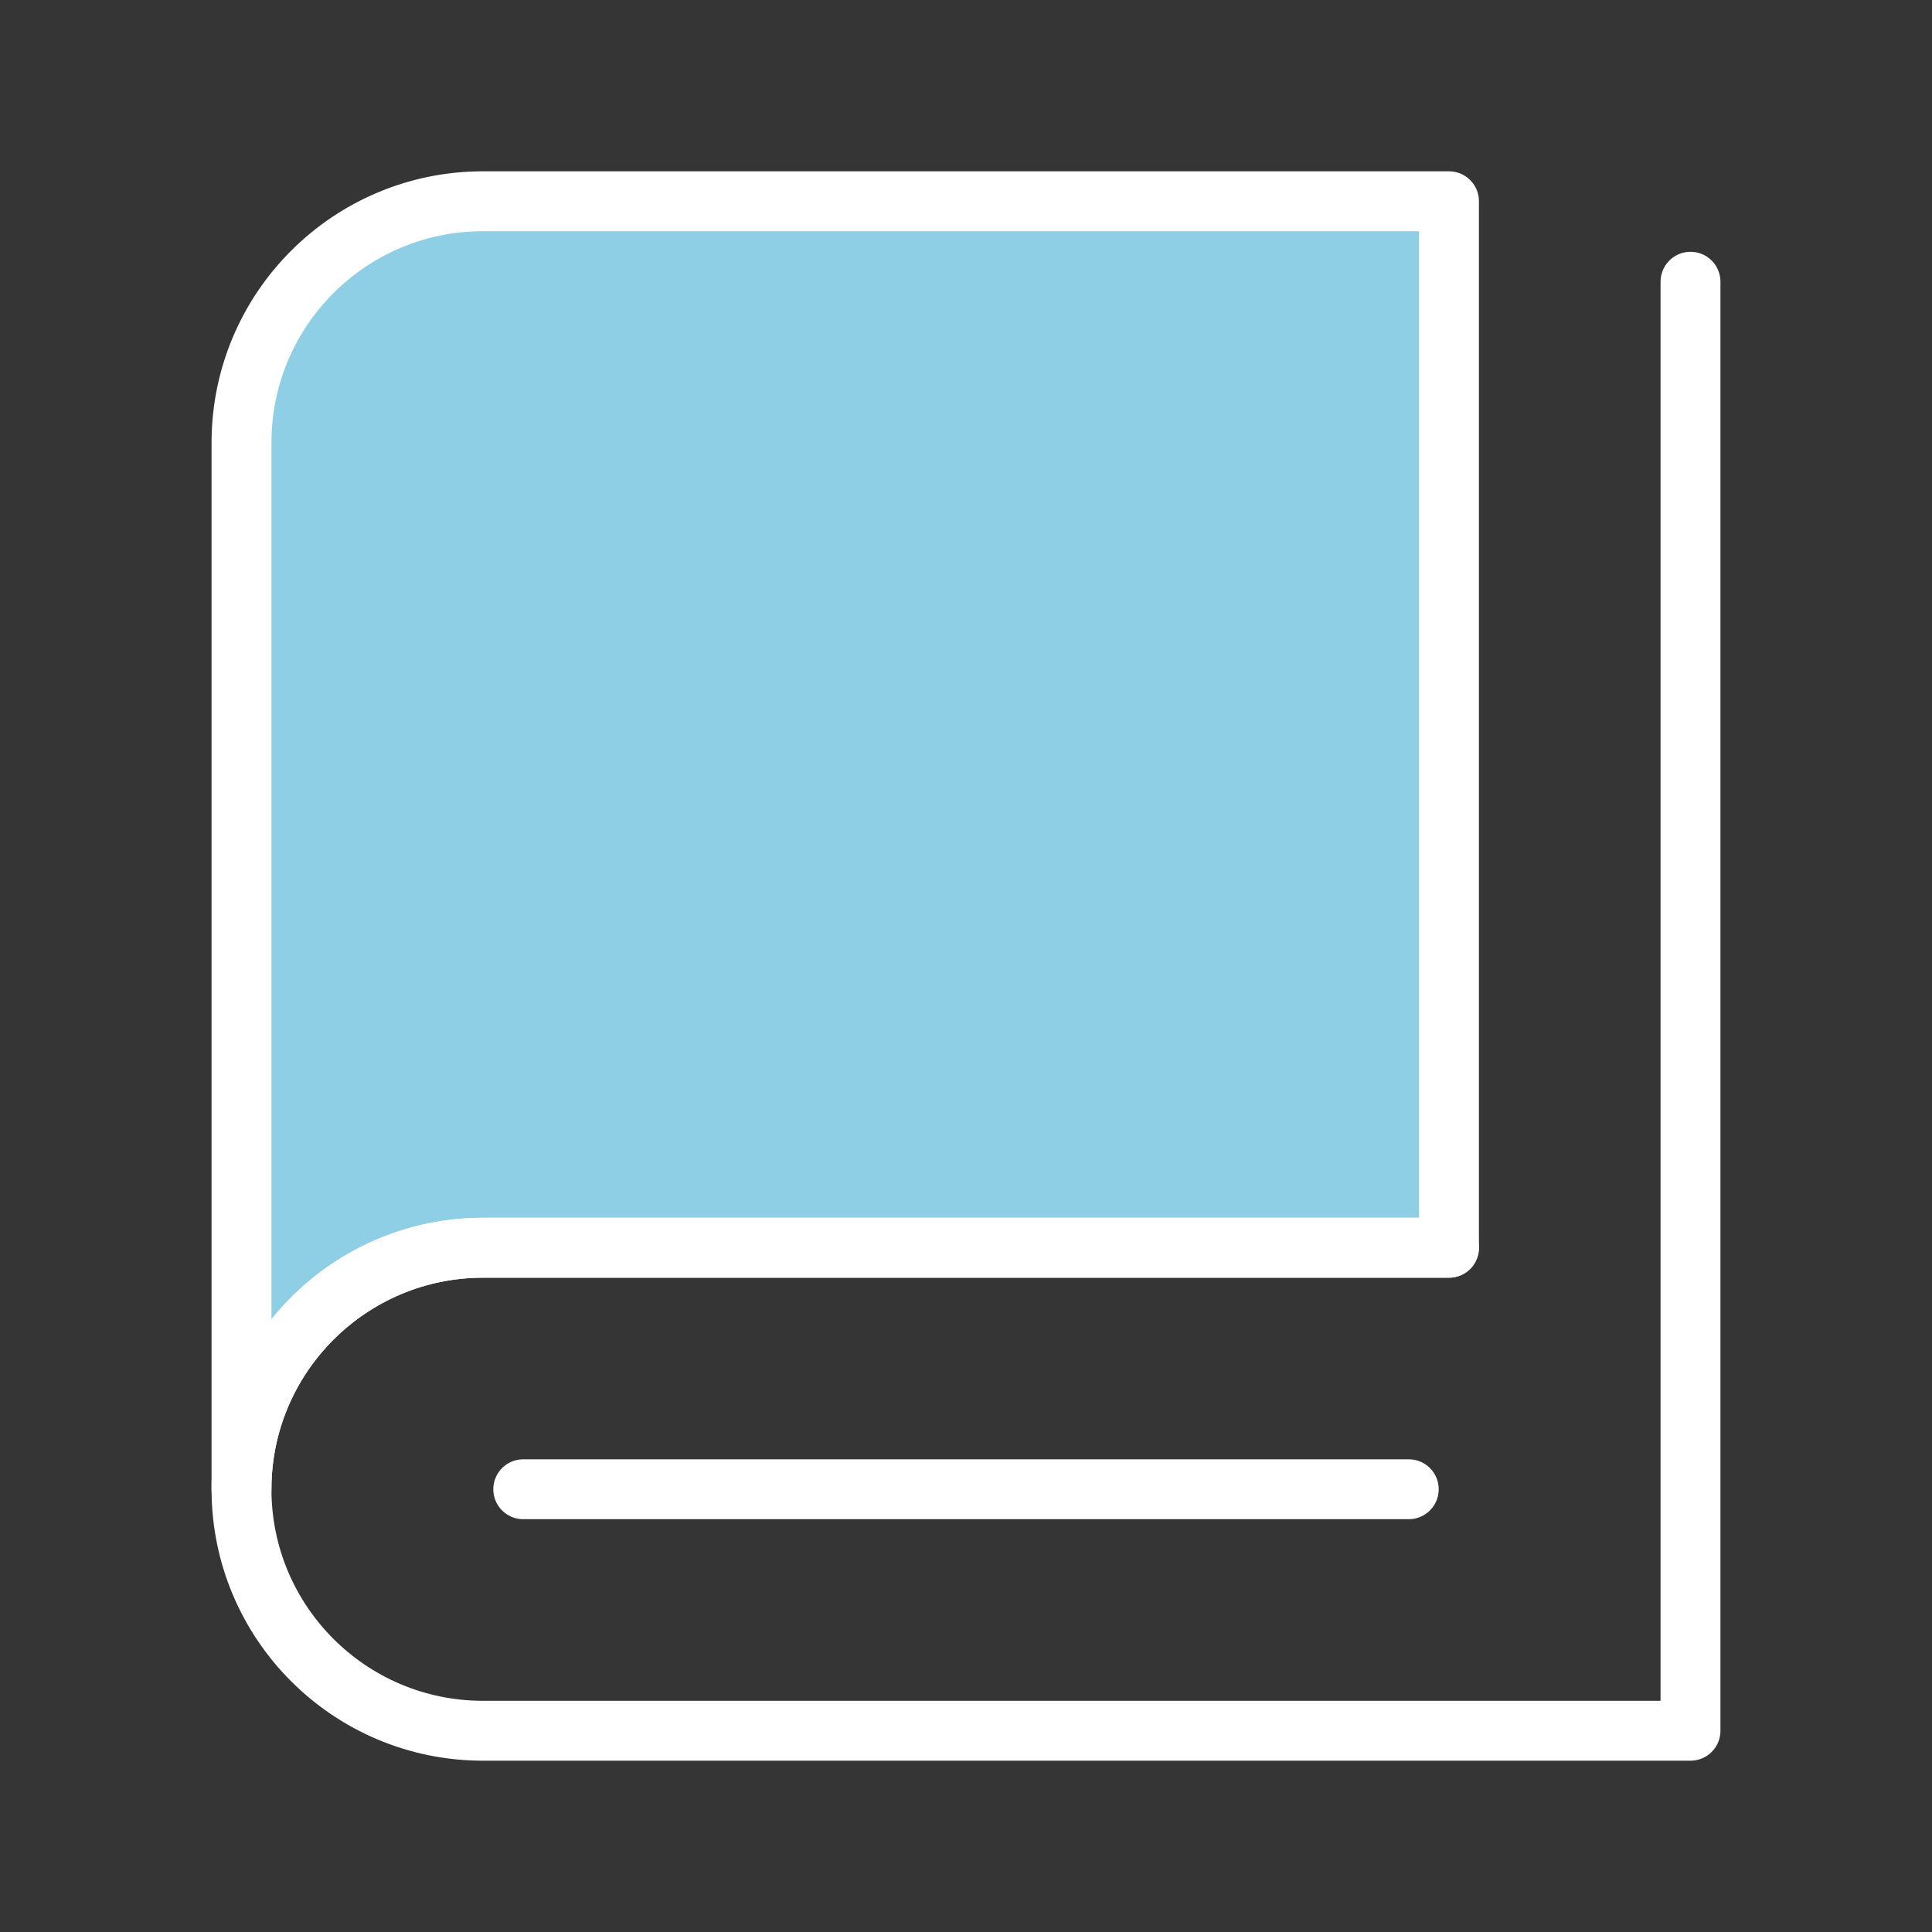 <!DOCTYPE svg PUBLIC "-//W3C//DTD SVG 1.1//EN" "http://www.w3.org/Graphics/SVG/1.1/DTD/svg11.dtd">
<!-- Uploaded to: SVG Repo, www.svgrepo.com, Transformed by: SVG Repo Mixer Tools -->
<svg width="800px" height="800px" viewBox="0 0 48 48" fill="none" xmlns="http://www.w3.org/2000/svg">
<rect x="0" y="0" width="48" height="48" fill="#333333" stroke="none"/>
<g id="SVGRepo_bgCarrier" stroke-width="0"/>
<g id="SVGRepo_tracerCarrier" stroke-linecap="round" stroke-linejoin="round"/>
<g id="SVGRepo_iconCarrier"> <rect width="48" height="48" fill="white" fill-opacity="0.01"/> <path d="M6 37C6 29.297 6 11 6 11C6 7.686 8.686 5 12 5H36V31C36 31 17.233 31 12 31C8.7 31 6 33.684 6 37Z" fill="#8fcfe5" stroke="#ffffff" stroke-width="1.488" stroke-linejoin="round"/> <path d="M36 31C36 31 13.154 31 12 31C8.686 31 6 33.686 6 37C6 40.314 8.686 43 12 43C14.209 43 26.876 43 42 43V7" stroke="#ffffff" stroke-width="1.488" stroke-linecap="round" stroke-linejoin="round"/> <path d="M13 37H35" stroke="#ffffff" stroke-width="1.488" stroke-linecap="round" stroke-linejoin="round"/> </g>
</svg>